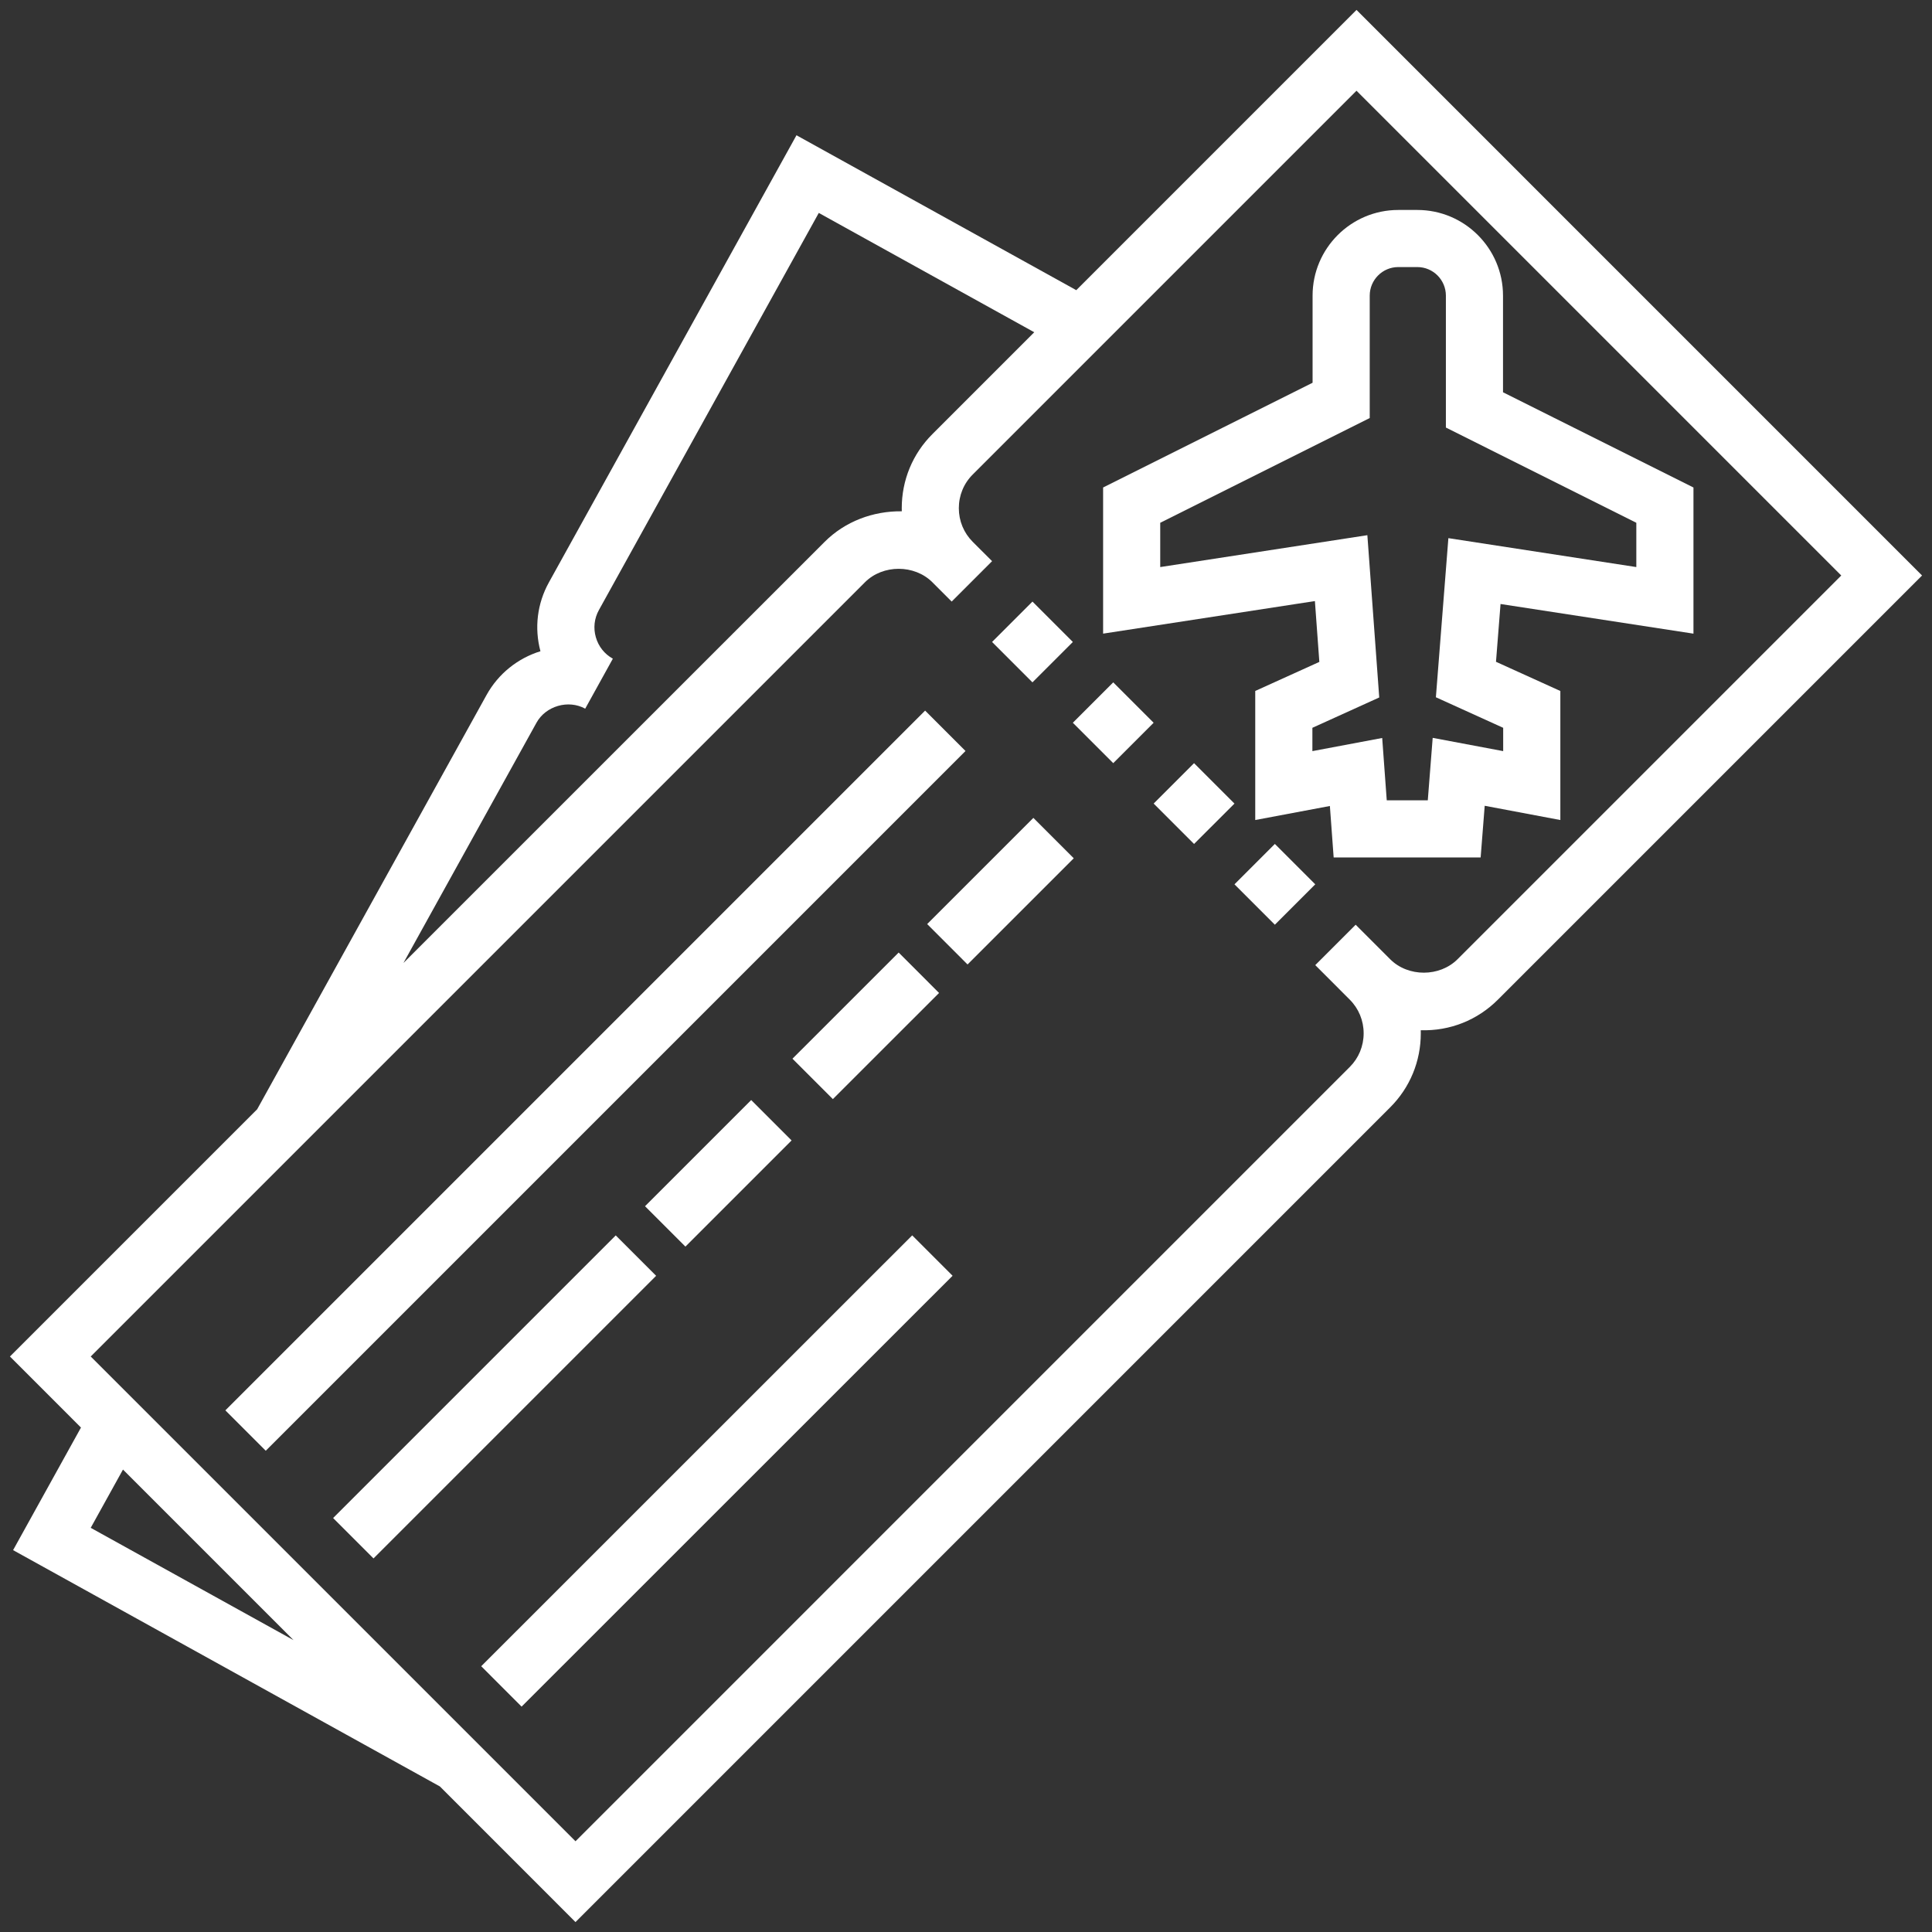 <svg xmlns="http://www.w3.org/2000/svg" width="90" height="90" viewBox="0 0 90 90">
  <rect x="0" y="0" width="90" height="90" fill="#333333" stroke="none"/>
  <g>
    <path fill="#fff" d="M89.537,26.809 L63.191,0.462 L50.137,13.517 L37.103,6.301 L25.57,27.13 C25.025,28.114 24.886,29.25 25.176,30.337 C24.122,30.663 23.215,31.383 22.666,32.374 L11.98,51.674 L0.463,63.191 L3.772,66.501 L0.61,72.211 L20.491,83.219 L26.809,89.538 L64.759,51.586 C65.68,50.668 66.186,49.44 66.186,48.136 C66.186,48.088 66.186,48.041 66.184,47.992 C67.547,48.034 68.825,47.521 69.778,46.568 L89.537,26.809 Z M24.994,33.663 C25.423,32.889 26.475,32.578 27.261,33.013 L28.549,30.684 C28.162,30.47 27.88,30.116 27.757,29.686 C27.633,29.257 27.684,28.807 27.899,28.419 L38.142,9.919 L48.179,15.477 L43.433,20.224 C42.513,21.143 42.007,22.369 42.007,23.674 C42.007,23.722 42.007,23.77 42.009,23.818 C40.671,23.801 39.368,24.289 38.414,25.242 L18.794,44.859 L24.994,33.663 Z M4.226,71.172 L5.729,68.458 L13.675,76.404 L4.226,71.172 Z M64.765,44.69 L63.152,43.077 L61.27,44.959 L62.878,46.568 L62.878,46.568 C63.294,46.985 63.524,47.542 63.524,48.135 C63.524,48.73 63.295,49.286 62.878,49.703 L26.809,85.773 L4.226,63.191 L40.295,27.122 C41.129,26.289 42.597,26.289 43.432,27.122 L43.432,27.122 L44.333,28.023 L46.215,26.141 L45.311,25.238 C44.896,24.822 44.666,24.266 44.666,23.673 C44.666,23.079 44.895,22.522 45.313,22.105 L63.191,4.226 L85.773,26.809 L67.896,44.686 C67.063,45.517 65.6,45.521 64.765,44.69 Z"/>
    <rect fill="#fff" width="2.661" height="2.661" x="46.765" y="28.574" transform="rotate(45.016 48.095 29.905)"/>
    <rect fill="#fff" width="2.661" height="2.662" x="50.529" y="32.338" transform="rotate(-45 51.859 33.67)"/>
    <rect fill="#fff" width="2.661" height="2.662" x="54.293" y="36.102" transform="rotate(-44.992 55.624 37.433)"/>
    <rect fill="#fff" width="2.661" height="2.661" x="58.058" y="39.866" transform="rotate(-135 59.388 41.196)"/>
    <rect fill="#fff" width="46.1" height="2.661" x="4.688" y="49.012" transform="rotate(-45 27.737 50.343)"/>
    <rect fill="#fff" width="18.619" height="2.661" x="13.732" y="63.744" transform="rotate(-45 23.041 65.074)"/>
    <rect fill="#fff" width="6.995" height="2.661" x="29.965" y="53.328" transform="rotate(135 33.462 54.658)"/>
    <rect fill="#fff" width="2.661" height="28.389" x="32.065" y="54.329" transform="rotate(-134.992 33.396 68.524)"/>
    <rect fill="#fff" width="2.662" height="6.995" x="39" y="44.289" transform="rotate(45.008 40.33 47.786)"/>
    <rect fill="#fff" width="2.661" height="6.996" x="45.274" y="38.016" transform="rotate(-134.992 46.605 41.514)"/>
    <path fill="#fff" d="M78.888,29.518 L78.888,22.71 L70.016,18.274 L70.016,13.773 C70.016,11.572 68.226,9.781 66.025,9.781 L65.137,9.781 C62.935,9.781 61.145,11.572 61.145,13.773 L61.145,17.83 L51.387,22.709 L51.387,29.517 L61.253,28 L61.46,30.834 L58.474,32.188 L58.474,38.2 L61.951,37.546 L62.127,39.944 L68.974,39.944 L69.163,37.536 L72.687,38.2 L72.687,32.189 L69.689,30.829 L69.901,28.137 L78.888,29.518 Z M70.024,33.904 L70.024,34.99 L66.74,34.372 L66.512,37.282 L64.6,37.282 L64.388,34.378 L61.136,34.99 L61.136,33.904 L64.25,32.491 L63.697,24.931 L54.048,26.416 L54.048,24.353 L63.807,19.474 L63.807,13.772 C63.807,13.039 64.403,12.441 65.137,12.441 L66.025,12.441 C66.758,12.441 67.355,13.038 67.355,13.772 L67.355,19.917 L76.226,24.353 L76.226,26.416 L67.471,25.069 L66.889,32.481 L70.024,33.904 Z"/>
  </g>
</svg>
